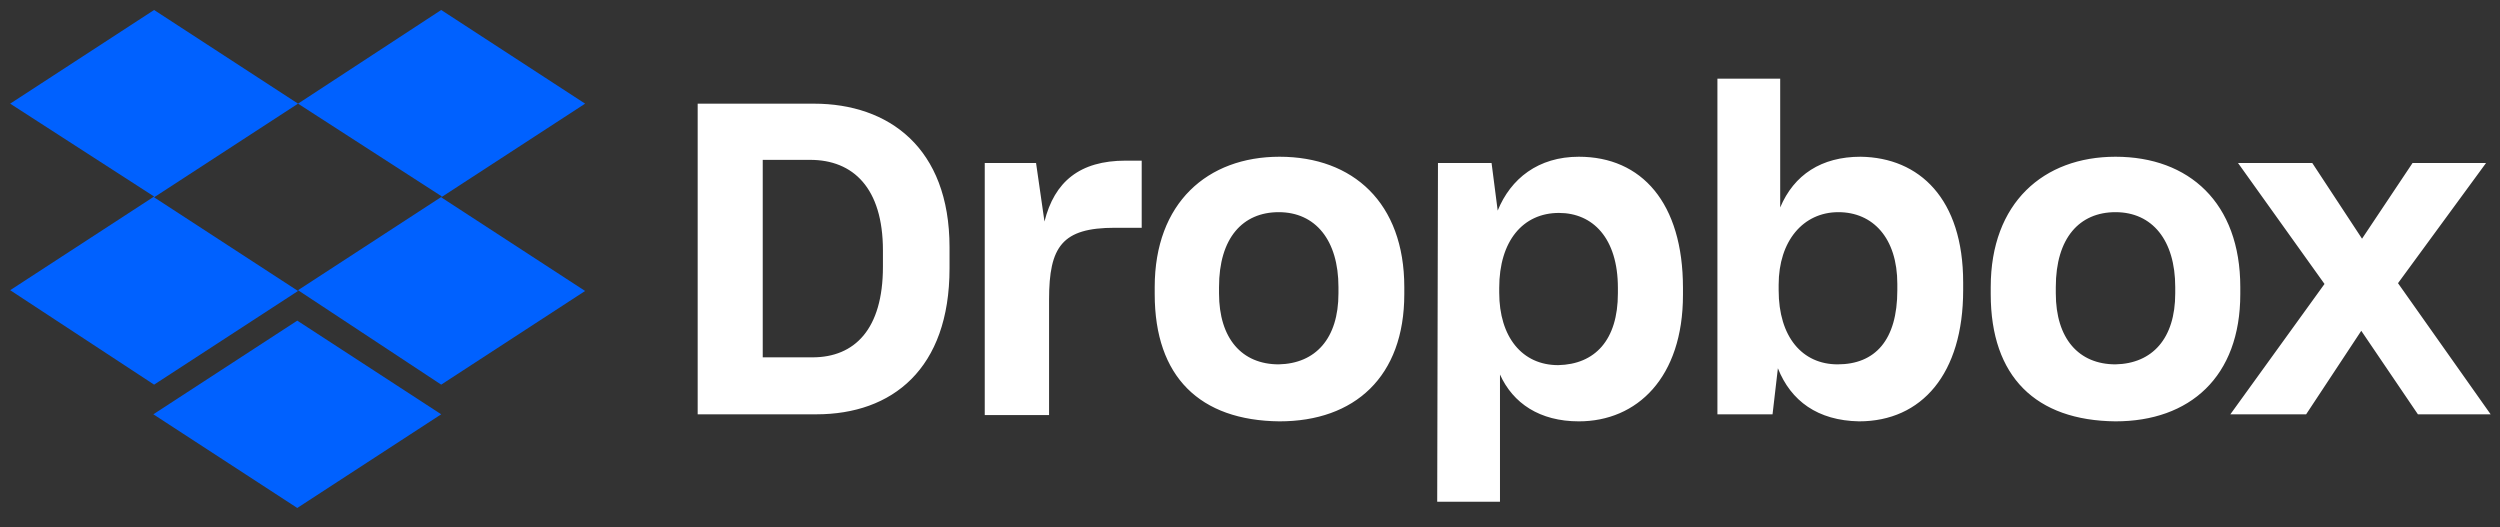 <svg width="128" height="27" viewBox="0 0 128 27" fill="none" xmlns="http://www.w3.org/2000/svg">
<rect x="0" y="0" width="128" height="27" fill="#333333" stroke="none"/>
<g clip-path="url(#clip0)">
<path d="M15.259 5.307L7.89 10.102L15.259 14.898L7.89 19.694L0.521 14.858L7.89 10.062L0.521 5.307L7.89 0.511L15.259 5.307ZM7.851 21.212L15.22 16.416L22.589 21.212L15.22 26.008L7.851 21.212ZM15.259 14.858L22.628 10.062L15.259 5.307L22.589 0.511L29.958 5.307L22.589 10.102L29.958 14.898L22.589 19.694L15.259 14.858Z" fill="#0061FF"/>
<path d="M35.721 5.308H41.678C45.481 5.308 48.616 7.545 48.616 12.661V13.74C48.616 18.895 45.677 21.213 41.796 21.213H35.721V5.308ZM39.052 8.185V18.296H41.6C43.756 18.296 45.206 16.857 45.206 13.66V12.821C45.206 9.624 43.678 8.185 41.483 8.185H39.052ZM50.38 8.345H53.046L53.477 11.342C53.986 9.304 55.28 8.225 57.632 8.225H58.455V11.662H57.083C54.379 11.662 53.712 12.621 53.712 15.338V21.253H50.419V8.345H50.38ZM59.121 15.059V14.699C59.121 10.383 61.826 8.025 65.511 8.025C69.273 8.025 71.9 10.383 71.9 14.699V15.059C71.9 19.295 69.352 21.573 65.511 21.573C61.434 21.533 59.121 19.295 59.121 15.059ZM68.529 15.019V14.699C68.529 12.301 67.353 10.863 65.471 10.863C63.629 10.863 62.414 12.181 62.414 14.699V15.019C62.414 17.337 63.59 18.655 65.471 18.655C67.353 18.615 68.529 17.337 68.529 15.019ZM73.624 8.345H76.368L76.682 10.783C77.348 9.144 78.759 8.025 80.837 8.025C84.051 8.025 86.168 10.383 86.168 14.739V15.099C86.168 19.335 83.816 21.573 80.837 21.573C78.838 21.573 77.466 20.654 76.799 19.175V25.689H73.585L73.624 8.345ZM82.836 15.019V14.739C82.836 12.181 81.542 10.902 79.818 10.902C77.975 10.902 76.76 12.341 76.76 14.739V14.979C76.76 17.257 77.936 18.695 79.778 18.695C81.66 18.655 82.836 17.416 82.836 15.019ZM91.028 18.855L90.754 21.213H87.932V4.029H91.146V10.623C91.851 8.944 93.262 8.025 95.261 8.025C98.28 8.065 100.514 10.183 100.514 14.459V14.859C100.514 19.135 98.397 21.573 95.183 21.573C93.067 21.533 91.695 20.534 91.028 18.855ZM97.143 14.859V14.539C97.143 12.181 95.889 10.863 94.125 10.863C92.322 10.863 91.067 12.341 91.067 14.579V14.859C91.067 17.257 92.282 18.655 94.086 18.655C96.006 18.655 97.143 17.416 97.143 14.859ZM101.925 15.059V14.699C101.925 10.383 104.63 8.025 108.314 8.025C112.077 8.025 114.703 10.383 114.703 14.699V15.059C114.703 19.295 112.116 21.573 108.314 21.573C104.238 21.533 101.925 19.295 101.925 15.059ZM111.372 15.019V14.699C111.372 12.301 110.196 10.863 108.314 10.863C106.472 10.863 105.257 12.181 105.257 14.699V15.019C105.257 17.337 106.433 18.655 108.314 18.655C110.196 18.615 111.372 17.337 111.372 15.019ZM119.015 14.539L114.586 8.345H118.388L120.936 12.221L123.523 8.345H127.286L122.778 14.499L127.521 21.213H123.797L120.897 16.937L118.074 21.213H114.194L119.015 14.539Z" fill="white"/>
</g>
<defs>
<clipPath id="clip0">
<rect width="127" height="26" fill="white" transform="translate(0.521 0.5)"/>
</clipPath>
</defs>
</svg>
